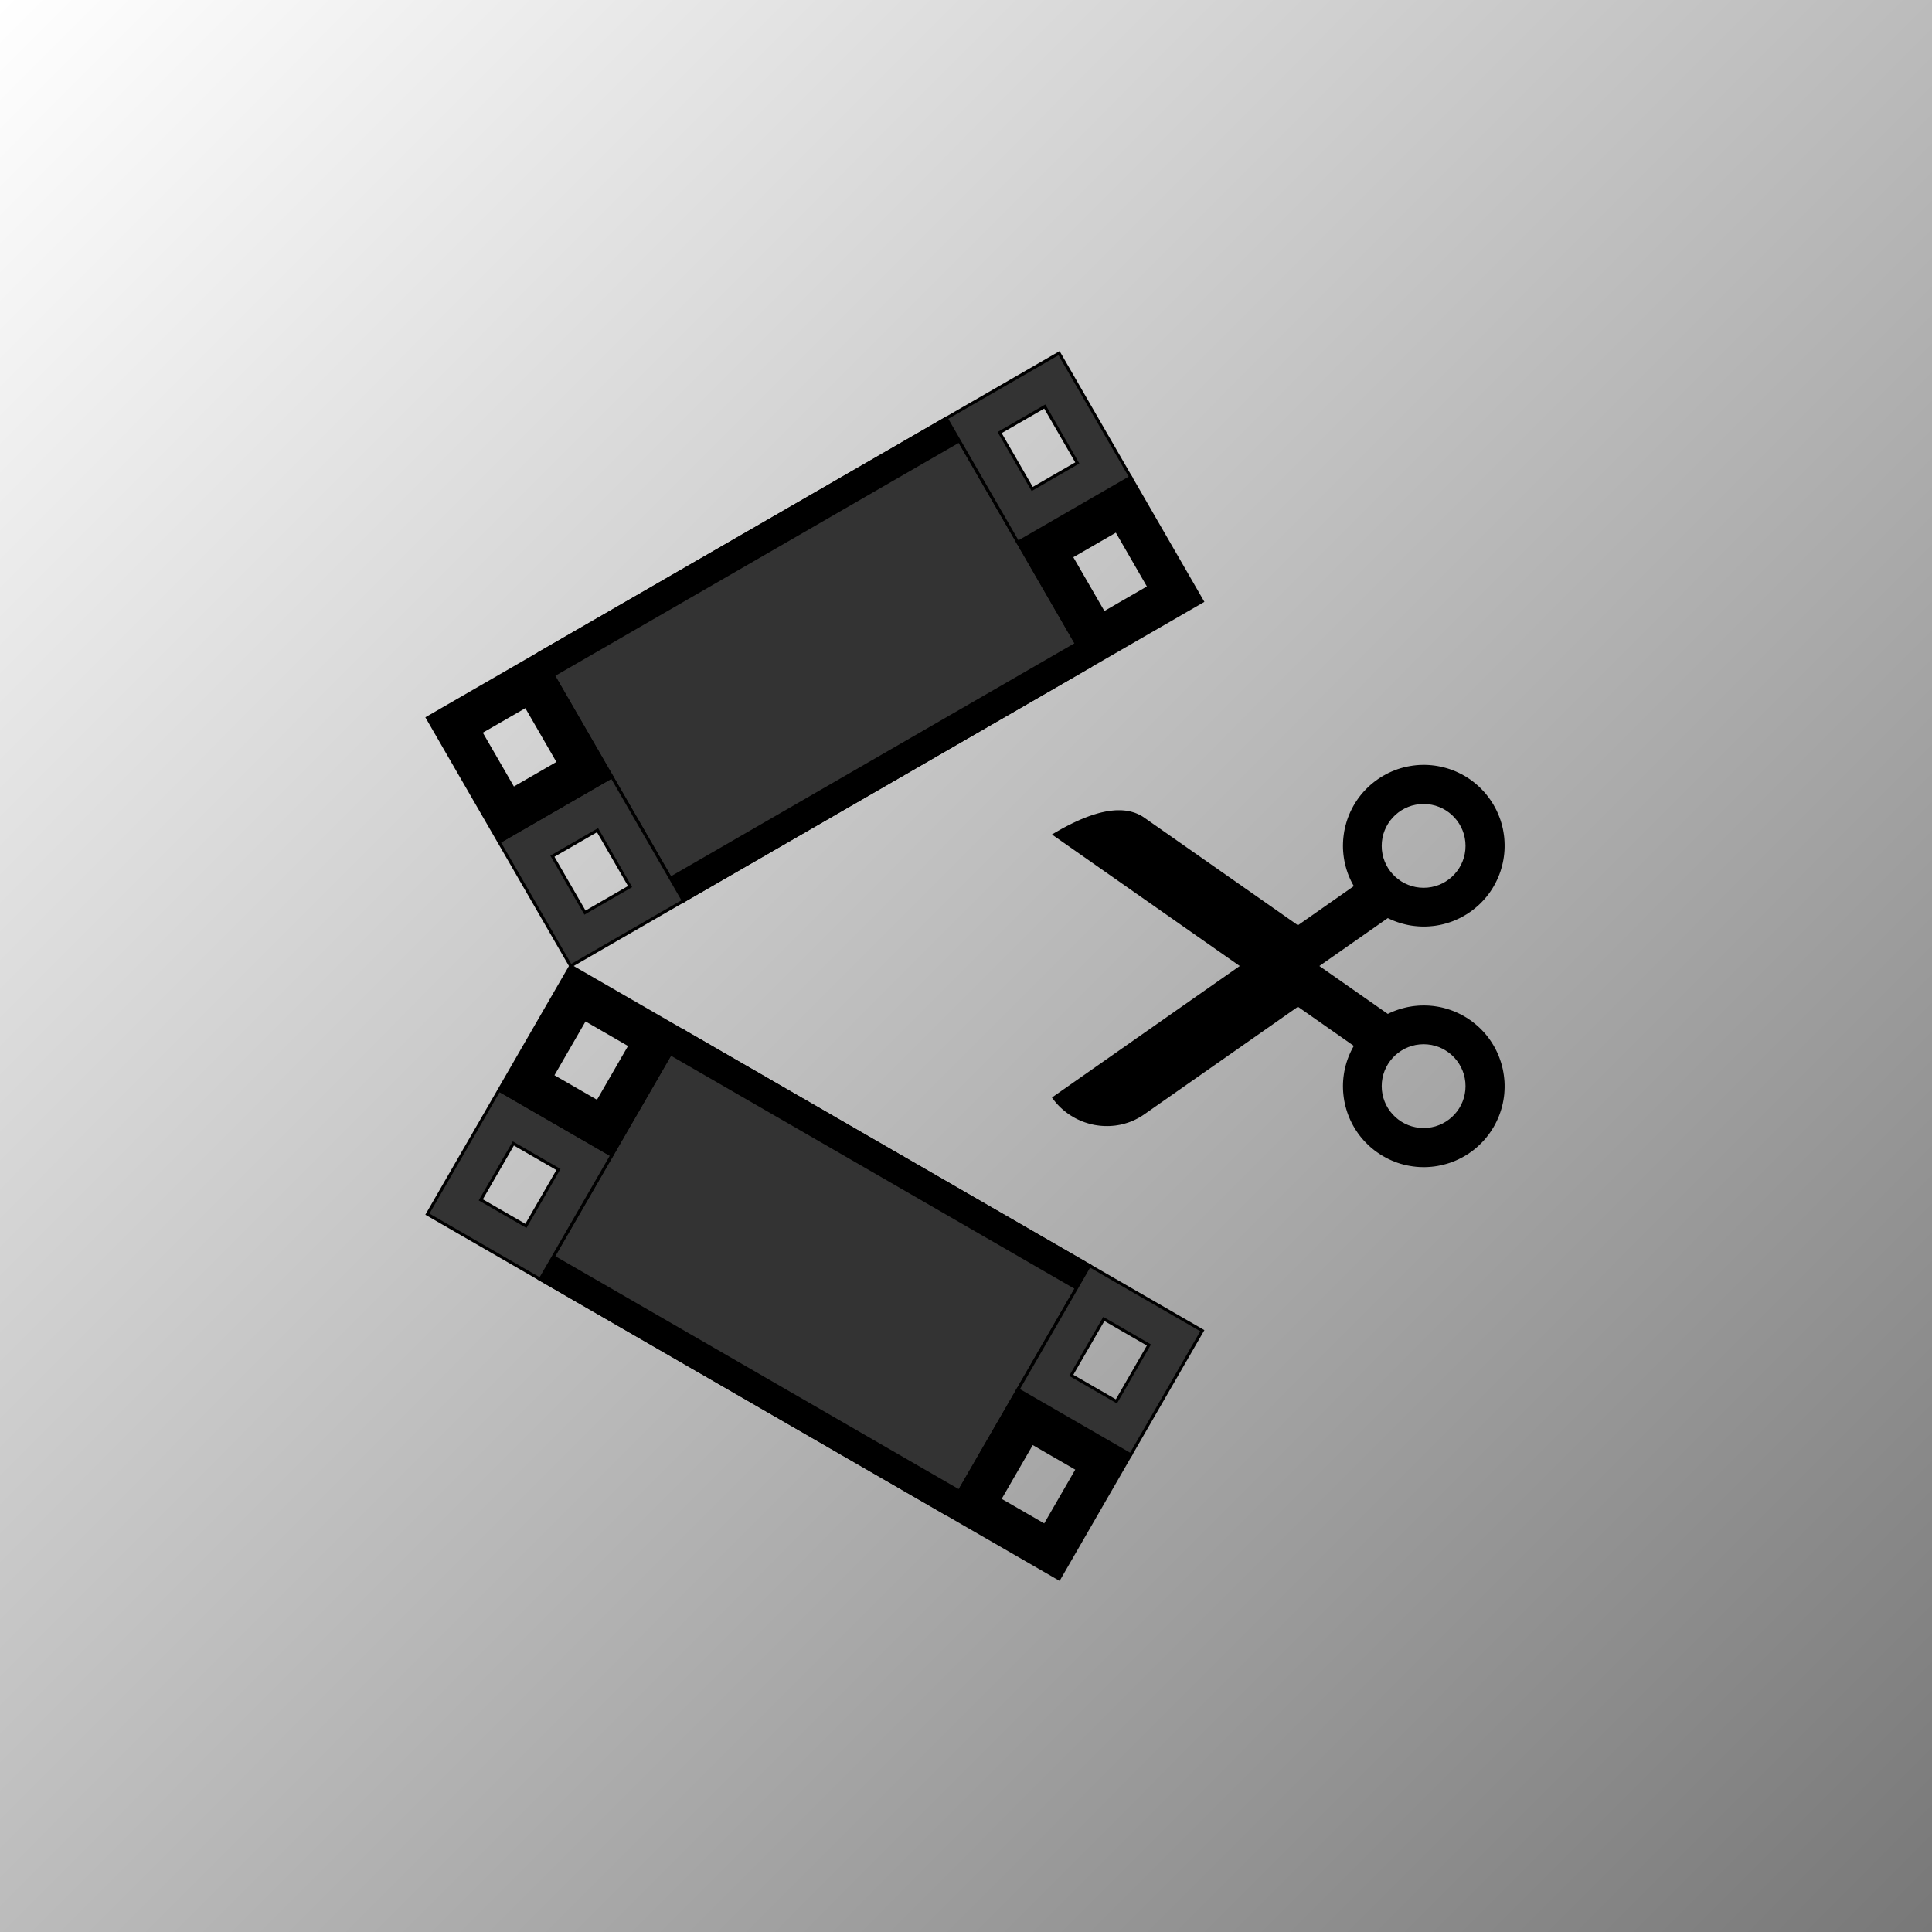 <?xml version="1.0" encoding="UTF-8" standalone="no"?>
<!DOCTYPE svg PUBLIC "-//W3C//DTD SVG 1.1//EN" "http://www.w3.org/Graphics/SVG/1.1/DTD/svg11.dtd">
<svg version="1.1" xmlns="http://www.w3.org/2000/svg" xmlns:xlink="http://www.w3.org/1999/xlink" preserveAspectRatio="xMidYMid meet" viewBox="0 0 640 640" width="640" height="640"><rect x="0" y="0" width="640" height="640" fill="#808080" stroke="none"/><defs><path d="M0 0L640 0L640 640L0 640L0 0Z" id="d2lYJswGSo"></path><linearGradient id="gradienta1uFp4NTcD" gradientUnits="userSpaceOnUse" x1="0" y1="0" x2="773.71" y2="772.58"><stop style="stop-color: #ffffff;stop-opacity: 1" offset="0%"></stop><stop style="stop-color: #5c5c5c;stop-opacity: 1" offset="100%"></stop></linearGradient><path d="M313.46 138.56C341.93 187.88 357.76 215.29 360.92 220.76C360.92 220.76 360.92 220.76 360.92 220.76C280.21 267.36 235.37 293.25 226.41 298.43C226.41 298.43 226.41 298.43 226.41 298.43C197.93 249.1 182.11 221.7 178.94 216.22C178.94 216.22 178.94 216.22 178.94 216.22C259.65 169.63 304.49 143.74 313.46 138.56C313.46 138.56 313.46 138.56 313.46 138.56Z" id="j2xG35sd"></path><path d="M220.51 296.85C219.32 294.78 220.03 292.14 222.09 290.95C235.54 283.19 343.15 221.06 356.6 213.29C358.67 212.1 361.31 212.8 362.5 214.87C363.69 216.94 362.98 219.57 360.92 220.76C334.02 236.3 239.86 290.66 226.41 298.43C224.34 299.62 221.7 298.91 220.51 296.85Z" id="b2523SglOB"></path><path d="M177.37 222.12C176.17 220.05 176.88 217.41 178.94 216.22C192.4 208.46 300.01 146.33 313.46 138.56C315.52 137.37 318.16 138.07 319.35 140.14C320.55 142.21 319.84 144.84 317.77 146.03C290.87 161.57 196.71 215.93 183.26 223.7C181.2 224.89 178.56 224.18 177.37 222.12Z" id="cXwEfAE37"></path><path d="M360.92 220.76L337.19 179.66L374.56 158.09L398.29 199.19L360.92 220.76ZM365.66 203.08L380.6 194.45L369.82 175.77L354.87 184.4L365.66 203.08Z" id="e1oBC9mMV6"></path><path d="M337.19 179.66L313.46 138.56L350.83 116.99L374.56 158.09L337.19 179.66ZM341.93 161.98L356.87 153.35L346.09 134.67L331.14 143.3L341.93 161.98Z" id="aED7O2Vr"></path><path d="M189.04 320L165.31 278.9L202.68 257.33L226.41 298.43L189.04 320ZM193.78 302.32L208.72 293.69L197.94 275.01L182.99 283.63L193.78 302.32Z" id="d3S0KoICOK"></path><path d="M165.31 278.9L141.58 237.8L178.94 216.22L202.68 257.33L165.31 278.9ZM170.05 261.22L184.99 252.59L174.21 233.91L159.26 242.53L170.05 261.22Z" id="b1keuAaYSm"></path><path d="M360.92 419.24C332.44 468.56 316.62 495.96 313.46 501.44C313.46 501.44 313.46 501.44 313.46 501.44C232.75 454.84 187.91 428.95 178.94 423.78C178.94 423.78 178.94 423.78 178.94 423.78C207.42 374.46 223.24 347.05 226.41 341.57C226.41 341.57 226.41 341.57 226.41 341.57C307.11 388.17 351.95 414.06 360.92 419.24C360.92 419.24 360.92 419.24 360.92 419.24Z" id="d2BibIZeUh"></path><path d="M177.37 417.88C178.56 415.82 181.2 415.11 183.26 416.3C196.71 424.07 304.32 486.2 317.77 493.97C319.84 495.16 320.55 497.79 319.35 499.86C318.16 501.93 315.52 502.63 313.46 501.44C286.56 485.91 192.4 431.54 178.94 423.78C176.88 422.59 176.17 419.95 177.37 417.88Z" id="f4GvCWLBIH"></path><path d="M220.51 343.15C221.7 341.09 224.34 340.38 226.41 341.57C239.86 349.34 347.47 411.47 360.92 419.24C362.98 420.43 363.69 423.06 362.5 425.13C361.31 427.2 358.67 427.9 356.6 426.71C329.7 411.18 235.54 356.81 222.09 349.05C220.03 347.86 219.32 345.22 220.51 343.15Z" id="emTekaEMg"></path><path d="M350.83 523.01L313.46 501.44L337.19 460.34L374.55 481.91L350.83 523.01ZM346.09 505.33L356.87 486.65L341.93 478.02L331.14 496.7L346.09 505.33Z" id="c3H81ej7q"></path><path d="M374.55 481.91L337.19 460.34L360.92 419.24L398.29 440.81L374.55 481.91ZM369.82 464.23L380.6 445.55L365.66 436.92L354.87 455.6L369.82 464.23Z" id="accPSQEZM"></path><path d="M178.94 423.78L141.58 402.2L165.31 361.1L202.67 382.68L178.94 423.78ZM174.21 406.09L184.99 387.41L170.05 378.78L159.26 397.47L174.21 406.09Z" id="a3dUV6ZJSy"></path><path d="M202.68 382.68L165.31 361.1L189.04 320L226.41 341.57L202.68 382.68ZM197.94 364.99L208.72 346.31L193.78 337.68L182.99 356.37L197.94 364.99Z" id="a1MdRfZBH7"></path><path d="M473.24 253.42L474.26 253.5L475.28 253.62L476.3 253.78L477.31 253.98L478.31 254.22L479.3 254.49L480.28 254.8L481.25 255.15L482.21 255.54L483.15 255.97L484.08 256.43L484.99 256.93L485.88 257.46L486.75 258.03L487.61 258.64L488.44 259.29L489.25 259.97L490.04 260.68L490.8 261.44L491.54 262.22L492.25 263.04L492.93 263.9L493.58 264.79L494.2 265.71L494.77 266.64L495.3 267.59L495.79 268.55L496.23 269.53L496.63 270.51L497 271.5L497.32 272.51L497.6 273.52L497.84 274.54L498.03 275.56L498.19 276.59L498.31 277.62L498.38 278.65L498.42 279.68L498.42 280.71L498.38 281.74L498.3 282.76L498.18 283.78L498.02 284.8L497.82 285.81L497.58 286.81L497.31 287.8L497 288.78L496.65 289.75L496.26 290.71L495.83 291.65L495.37 292.58L494.87 293.49L494.34 294.38L493.76 295.26L493.16 296.11L492.51 296.95L491.83 297.76L491.11 298.54L490.36 299.31L489.58 300.04L488.75 300.75L487.9 301.43L487.01 302.09L486.38 302.51L485.74 302.92L485.1 303.3L484.45 303.67L483.8 304.02L483.13 304.34L482.46 304.65L481.79 304.94L481.11 305.21L480.43 305.45L479.74 305.68L479.05 305.89L478.36 306.08L477.66 306.25L476.96 306.4L476.26 306.53L475.55 306.65L474.85 306.74L474.14 306.81L473.43 306.87L472.73 306.91L472.02 306.93L471.31 306.93L470.6 306.91L469.9 306.87L469.2 306.81L468.49 306.74L467.79 306.65L467.1 306.54L466.4 306.41L465.71 306.26L465.03 306.09L464.35 305.91L463.67 305.71L463 305.49L462.33 305.25L461.67 305L461.02 304.73L460.37 304.44L459.73 304.13L437.06 320L459.73 335.87L460.37 335.56L461.02 335.27L461.67 335L462.33 334.75L463 334.51L463.67 334.29L464.34 334.09L465.03 333.91L465.71 333.74L466.4 333.59L467.1 333.47L467.79 333.35L468.49 333.26L469.19 333.19L469.9 333.13L470.6 333.09L471.31 333.08L472.02 333.08L472.72 333.09L473.43 333.13L474.14 333.19L474.85 333.26L475.55 333.36L476.26 333.47L476.96 333.6L477.66 333.75L478.36 333.92L479.05 334.11L479.74 334.32L480.43 334.55L481.11 334.8L481.79 335.06L482.46 335.35L483.13 335.66L483.79 335.98L484.45 336.33L485.1 336.7L485.74 337.08L486.38 337.49L487 337.91L487.89 338.57L488.75 339.25L489.57 339.96L490.36 340.69L491.11 341.46L491.83 342.24L492.51 343.05L493.15 343.89L493.76 344.74L494.33 345.62L494.87 346.51L495.37 347.42L495.83 348.35L496.26 349.29L496.64 350.25L496.99 351.22L497.31 352.2L497.58 353.19L497.82 354.19L498.01 355.2L498.17 356.21L498.29 357.24L498.38 358.26L498.42 359.29L498.42 360.32L498.38 361.35L498.31 362.38L498.19 363.41L498.03 364.44L497.83 365.46L497.59 366.48L497.31 367.49L496.99 368.49L496.63 369.49L496.23 370.47L495.78 371.45L495.3 372.41L494.77 373.36L494.19 374.29L493.58 375.21L492.93 376.1L492.25 376.95L491.54 377.78L490.8 378.56L490.04 379.31L489.25 380.03L488.44 380.71L487.61 381.36L486.75 381.96L485.88 382.54L484.98 383.07L484.07 383.57L483.15 384.03L482.2 384.46L481.25 384.85L480.28 385.2L479.3 385.51L478.3 385.78L477.3 386.02L476.3 386.22L475.28 386.38L474.26 386.5L473.23 386.58L472.2 386.62L471.17 386.62L470.14 386.59L469.11 386.51L468.08 386.39L467.06 386.23L466.03 386.04L465.02 385.8L464 385.52L463 385.2L462.01 384.84L461.02 384.43L460.05 383.99L459.09 383.5L458.14 382.97L457.21 382.4L456.29 381.78L455.44 381.17L454.63 380.52L453.85 379.86L453.1 379.16L452.38 378.45L451.69 377.71L451.03 376.95L450.41 376.17L449.82 375.37L449.26 374.55L448.73 373.71L448.24 372.86L447.78 371.99L447.35 371.11L446.96 370.21L446.6 369.31L446.27 368.39L445.98 367.46L445.72 366.52L445.49 365.57L445.3 364.62L445.15 363.66L445.03 362.69L444.94 361.72L444.89 360.75L444.87 359.77L444.89 358.79L444.95 357.82L445.04 356.84L445.17 355.87L445.33 354.9L445.53 353.93L445.77 352.97L446.04 352.01L446.35 351.06L446.7 350.12L447.09 349.19L447.51 348.27L447.97 347.36L448.47 346.46L429.96 333.5L379.07 369.13L378.32 369.63L377.56 370.1L376.78 370.53L375.99 370.93L375.2 371.29L374.39 371.62L373.57 371.91L372.75 372.16L371.92 372.39L371.09 372.58L370.25 372.73L369.4 372.86L368.56 372.94L367.71 373L366.86 373.02L366.02 373.01L365.17 372.97L364.33 372.9L363.49 372.79L362.65 372.66L361.83 372.49L361 372.29L360.19 372.05L359.38 371.79L358.58 371.5L357.8 371.17L357.02 370.82L356.26 370.44L355.51 370.02L354.78 369.58L354.06 369.11L353.36 368.6L352.68 368.07L352.01 367.51L351.36 366.92L350.74 366.31L350.14 365.66L349.56 364.99L349 364.29L348.47 363.56L410.68 320L348.47 276.44L349.49 275.83L350.51 275.24L351.51 274.67L352.5 274.13L353.47 273.62L354.43 273.13L355.38 272.66L356.32 272.22L357.24 271.8L358.14 271.4L359.04 271.03L359.92 270.69L360.78 270.37L361.64 270.07L362.48 269.8L363.3 269.55L364.11 269.32L364.91 269.12L365.7 268.95L366.47 268.79L367.23 268.67L367.97 268.56L368.7 268.49L369.42 268.43L370.13 268.4L370.82 268.4L371.49 268.41L372.16 268.46L372.81 268.52L373.45 268.62L374.07 268.73L374.68 268.87L375.27 269.04L375.86 269.22L376.43 269.44L376.98 269.67L377.52 269.94L378.05 270.22L378.57 270.53L379.07 270.87L429.96 306.5L448.47 293.54L447.97 292.64L447.51 291.73L447.09 290.81L446.7 289.88L446.35 288.94L446.04 287.99L445.77 287.03L445.53 286.07L445.33 285.1L445.17 284.13L445.04 283.16L444.95 282.18L444.89 281.21L444.87 280.23L444.89 279.25L444.94 278.28L445.03 277.31L445.15 276.35L445.3 275.38L445.49 274.43L445.72 273.48L445.98 272.54L446.27 271.61L446.6 270.69L446.96 269.79L447.35 268.89L447.78 268.01L448.24 267.14L448.73 266.29L449.26 265.45L449.82 264.63L450.41 263.83L451.03 263.05L451.69 262.29L452.38 261.55L453.1 260.84L453.85 260.14L454.63 259.48L455.45 258.83L456.29 258.22L457.21 257.6L458.14 257.03L459.09 256.5L460.05 256.01L461.02 255.57L462.01 255.16L463 254.8L464.01 254.48L465.02 254.2L466.04 253.96L467.06 253.77L468.08 253.61L469.11 253.49L470.15 253.41L471.18 253.38L472.21 253.38L473.24 253.42ZM468.95 346.16L467.69 346.47L466.48 346.88L465.32 347.4L464.22 348.03L463.19 348.74L462.23 349.54L461.34 350.43L460.54 351.39L459.82 352.43L459.2 353.53L458.68 354.68L458.26 355.9L457.96 357.16L457.77 358.46L457.71 359.79L457.77 361.13L457.96 362.43L458.26 363.69L458.68 364.9L459.2 366.06L459.82 367.16L460.54 368.19L461.34 369.15L462.23 370.04L463.19 370.84L464.22 371.56L465.32 372.18L466.48 372.7L467.69 373.12L468.95 373.42L470.25 373.61L471.59 373.67L472.93 373.61L474.23 373.42L475.49 373.12L476.7 372.7L477.86 372.18L478.95 371.56L479.99 370.84L480.95 370.04L481.84 369.15L482.64 368.19L483.36 367.16L483.98 366.06L484.5 364.9L484.92 363.69L485.22 362.43L485.41 361.13L485.47 359.79L485.41 358.46L485.22 357.16L484.92 355.9L484.5 354.68L483.98 353.53L483.36 352.43L482.64 351.39L481.84 350.43L480.95 349.54L479.99 348.74L478.95 348.03L477.86 347.4L476.7 346.88L475.49 346.47L474.23 346.16L472.93 345.98L471.59 345.91L470.25 345.98L468.95 346.16ZM468.95 266.58L467.69 266.88L466.48 267.3L465.32 267.82L464.22 268.44L463.19 269.16L462.23 269.96L461.34 270.85L460.54 271.81L459.82 272.85L459.2 273.94L458.68 275.1L458.26 276.31L457.96 277.57L457.77 278.87L457.71 280.21L457.77 281.55L457.96 282.85L458.26 284.11L458.68 285.32L459.2 286.48L459.82 287.58L460.54 288.61L461.34 289.57L462.23 290.46L463.19 291.26L464.22 291.98L465.32 292.6L466.48 293.12L467.69 293.54L468.95 293.84L470.25 294.03L471.59 294.09L472.93 294.03L474.23 293.84L475.49 293.54L476.7 293.12L477.86 292.6L478.95 291.98L479.99 291.26L480.95 290.46L481.84 289.57L482.64 288.61L483.36 287.58L483.98 286.48L484.5 285.32L484.92 284.11L485.22 282.85L485.41 281.55L485.47 280.21L485.41 278.87L485.22 277.57L484.92 276.31L484.5 275.1L483.98 273.94L483.36 272.85L482.64 271.81L481.84 270.85L480.95 269.96L479.99 269.16L478.95 268.44L477.86 267.82L476.7 267.3L475.49 266.88L474.23 266.58L472.93 266.39L471.59 266.33L470.25 266.39L468.95 266.58Z" id="aJZ96MIPo"></path></defs><g><g><g><use xlink:href="#d2lYJswGSo" opacity="1" fill="url(#gradienta1uFp4NTcD)"></use></g><g><use xlink:href="#j2xG35sd" opacity="1" fill="#333333" fill-opacity="1"></use><g><use xlink:href="#j2xG35sd" opacity="1" fill-opacity="0" stroke="#000000" stroke-width="1" stroke-opacity="1"></use></g></g><g><use xlink:href="#b2523SglOB" opacity="1" fill="#000000" fill-opacity="1"></use><g><use xlink:href="#b2523SglOB" opacity="1" fill-opacity="0" stroke="#000000" stroke-width="1" stroke-opacity="1"></use></g></g><g><use xlink:href="#cXwEfAE37" opacity="1" fill="#000000" fill-opacity="1"></use><g><use xlink:href="#cXwEfAE37" opacity="1" fill-opacity="0" stroke="#000000" stroke-width="1" stroke-opacity="1"></use></g></g><g><use xlink:href="#e1oBC9mMV6" opacity="1" fill="#000000" fill-opacity="1"></use><g><use xlink:href="#e1oBC9mMV6" opacity="1" fill-opacity="0" stroke="#000000" stroke-width="1" stroke-opacity="1"></use></g></g><g><use xlink:href="#aED7O2Vr" opacity="1" fill="#333333" fill-opacity="1"></use><g><use xlink:href="#aED7O2Vr" opacity="1" fill-opacity="0" stroke="#000000" stroke-width="1" stroke-opacity="1"></use></g></g><g><use xlink:href="#d3S0KoICOK" opacity="1" fill="#333333" fill-opacity="1"></use><g><use xlink:href="#d3S0KoICOK" opacity="1" fill-opacity="0" stroke="#000000" stroke-width="1" stroke-opacity="1"></use></g></g><g><use xlink:href="#b1keuAaYSm" opacity="1" fill="#000000" fill-opacity="1"></use><g><use xlink:href="#b1keuAaYSm" opacity="1" fill-opacity="0" stroke="#000000" stroke-width="1" stroke-opacity="1"></use></g></g><g><use xlink:href="#d2BibIZeUh" opacity="1" fill="#333333" fill-opacity="1"></use><g><use xlink:href="#d2BibIZeUh" opacity="1" fill-opacity="0" stroke="#000000" stroke-width="1" stroke-opacity="1"></use></g></g><g><use xlink:href="#f4GvCWLBIH" opacity="1" fill="#000000" fill-opacity="1"></use><g><use xlink:href="#f4GvCWLBIH" opacity="1" fill-opacity="0" stroke="#000000" stroke-width="1" stroke-opacity="1"></use></g></g><g><use xlink:href="#emTekaEMg" opacity="1" fill="#000000" fill-opacity="1"></use><g><use xlink:href="#emTekaEMg" opacity="1" fill-opacity="0" stroke="#000000" stroke-width="1" stroke-opacity="1"></use></g></g><g><use xlink:href="#c3H81ej7q" opacity="1" fill="#000000" fill-opacity="1"></use><g><use xlink:href="#c3H81ej7q" opacity="1" fill-opacity="0" stroke="#000000" stroke-width="1" stroke-opacity="1"></use></g></g><g><use xlink:href="#accPSQEZM" opacity="1" fill="#333333" fill-opacity="1"></use><g><use xlink:href="#accPSQEZM" opacity="1" fill-opacity="0" stroke="#000000" stroke-width="1" stroke-opacity="1"></use></g></g><g><use xlink:href="#a3dUV6ZJSy" opacity="1" fill="#333333" fill-opacity="1"></use><g><use xlink:href="#a3dUV6ZJSy" opacity="1" fill-opacity="0" stroke="#000000" stroke-width="1" stroke-opacity="1"></use></g></g><g><use xlink:href="#a1MdRfZBH7" opacity="1" fill="#000000" fill-opacity="1"></use><g><use xlink:href="#a1MdRfZBH7" opacity="1" fill-opacity="0" stroke="#000000" stroke-width="1" stroke-opacity="1"></use></g></g><g><use xlink:href="#aJZ96MIPo" opacity="1" fill="#000000" fill-opacity="1"></use><g><use xlink:href="#aJZ96MIPo" opacity="1" fill-opacity="0" stroke="#000000" stroke-width="1" stroke-opacity="0"></use></g></g></g></g></svg>
